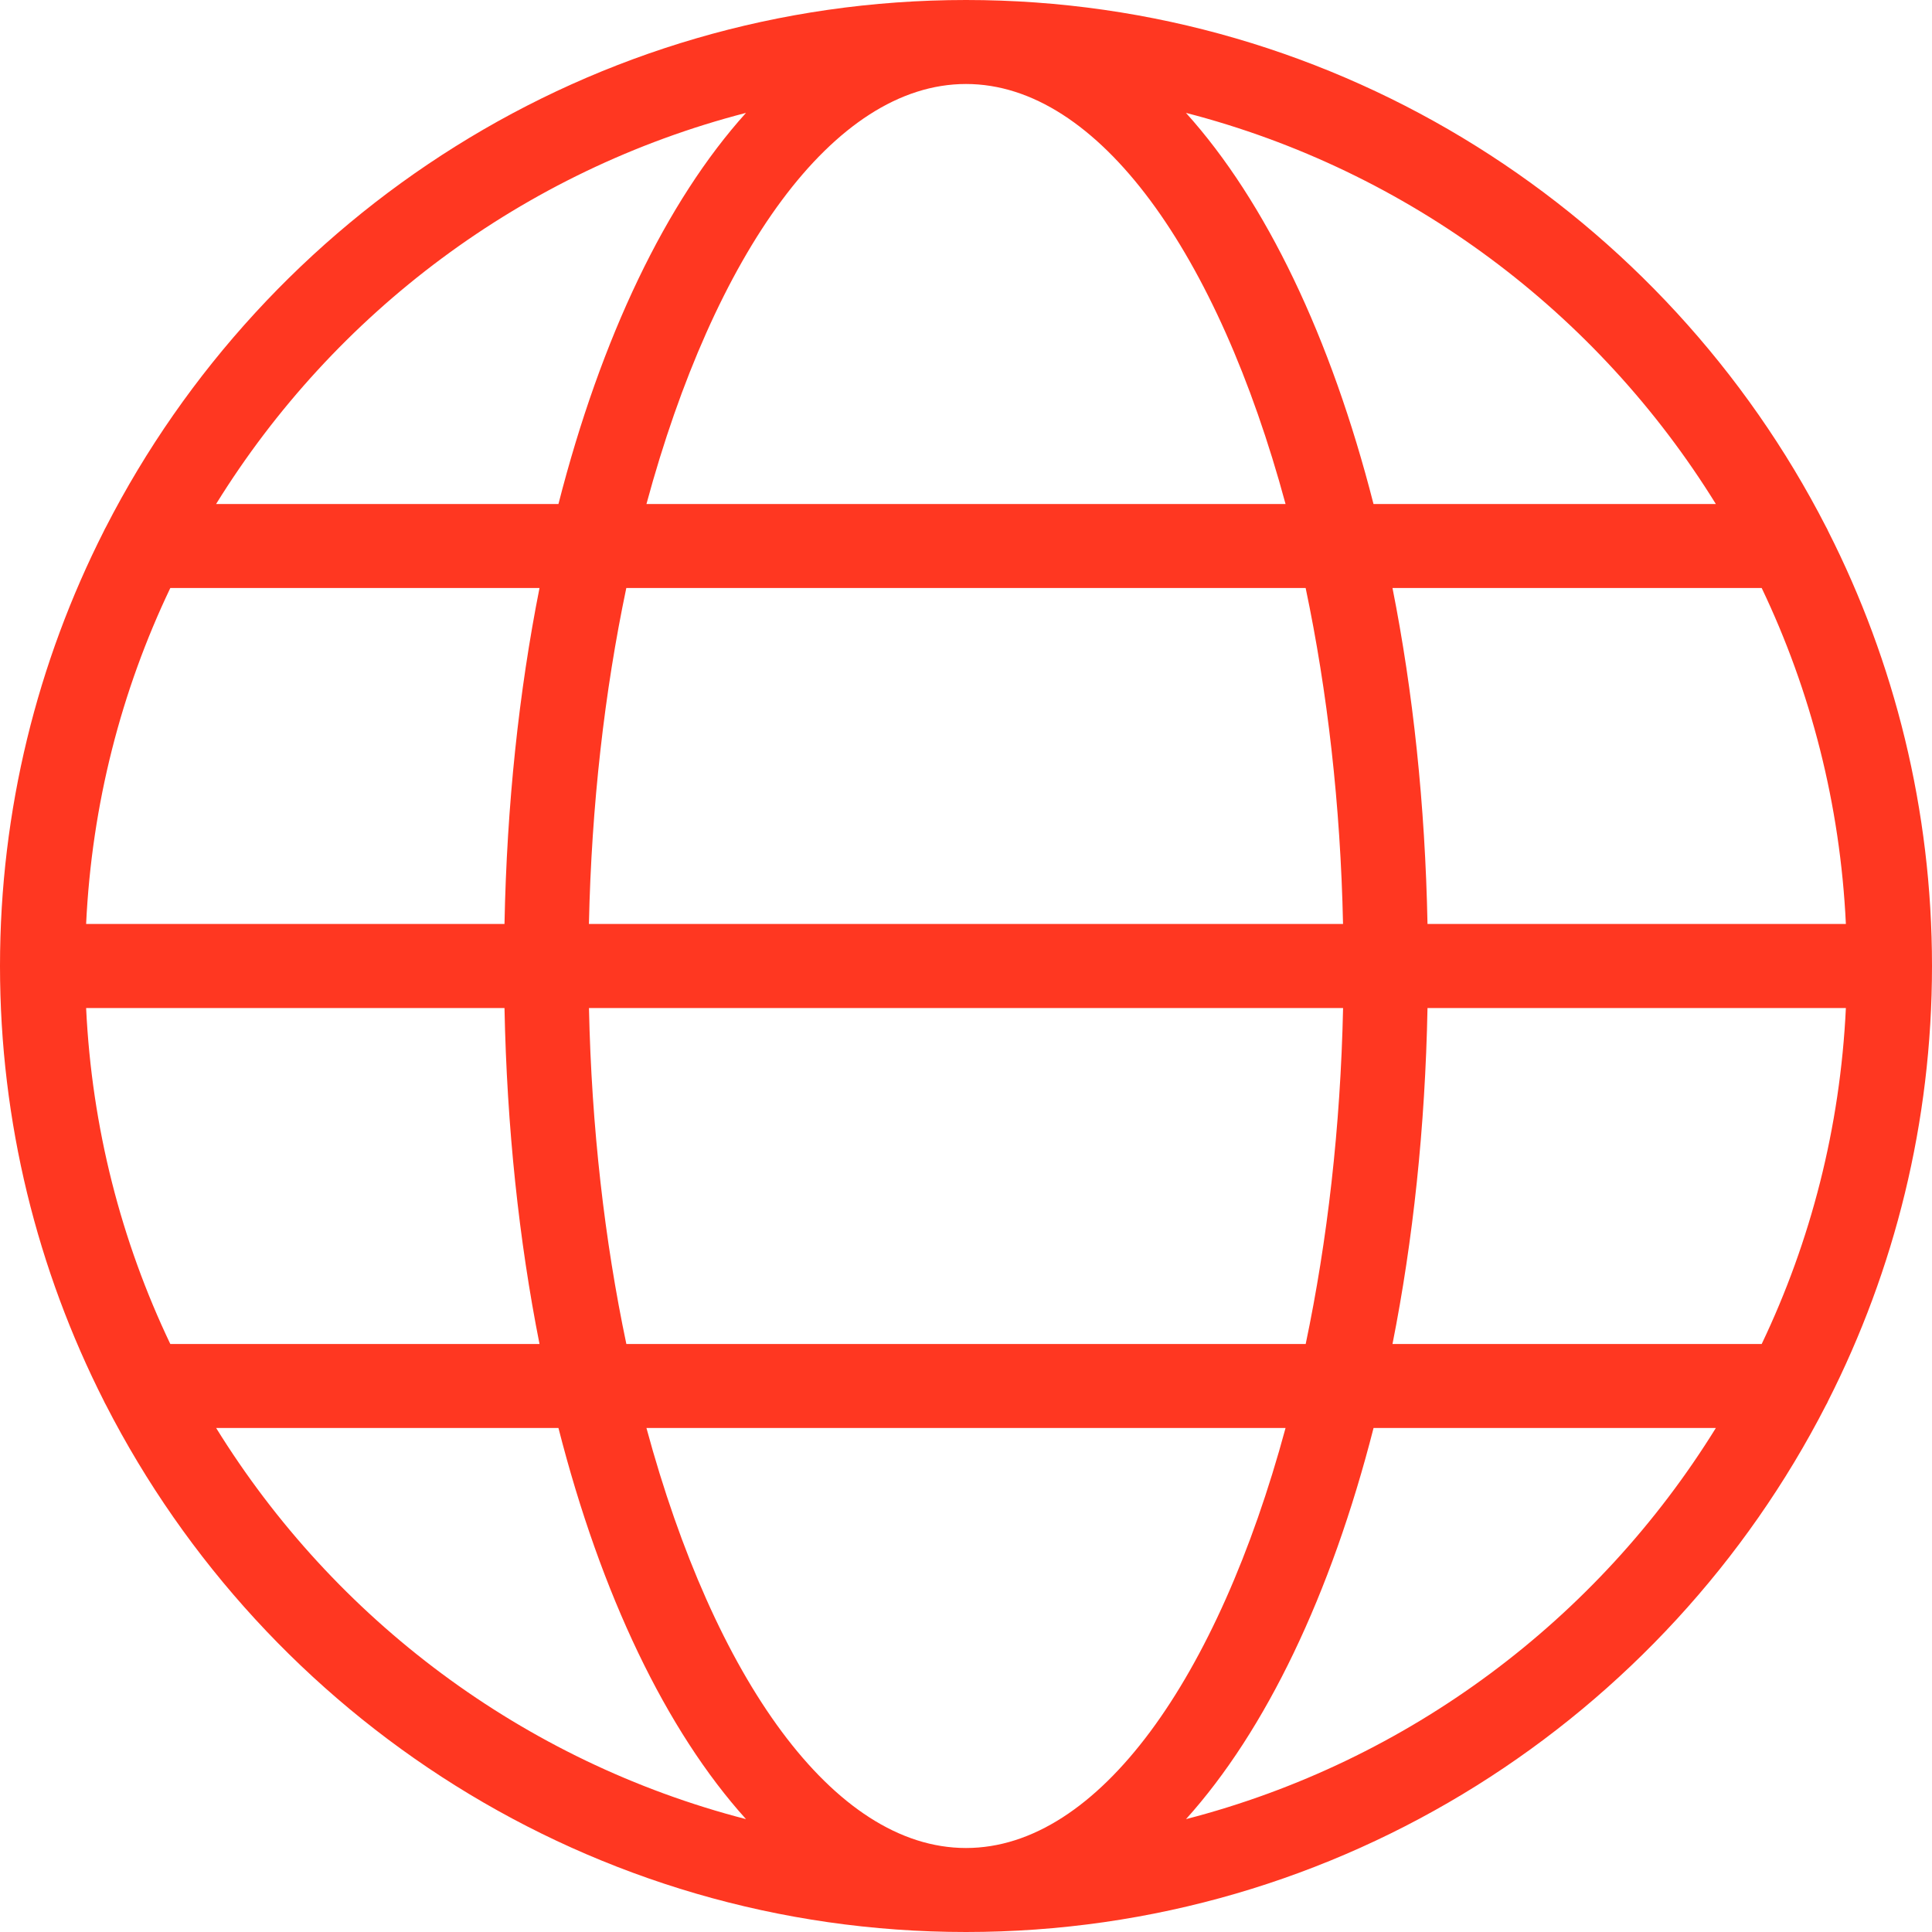 <svg width="40" height="40" viewBox="0 0 40 40" fill="none" xmlns="http://www.w3.org/2000/svg">
<g clip-path="url(#clip0)">
<path d="M37.806 10.909C34.49 4.441 27.756 0 20 0C12.242 0 5.507 4.443 2.191 10.916C2.178 10.942 2.162 10.965 2.152 10.992C0.779 13.702 0 16.761 0 20C0 23.24 0.779 26.299 2.152 29.008C2.162 29.035 2.178 29.058 2.191 29.084C5.506 35.557 12.242 40 20 40C27.756 40 34.49 35.56 37.806 29.09C37.821 29.062 37.838 29.036 37.849 29.005C39.222 26.297 40 23.238 40 20C40 16.762 39.222 13.703 37.849 10.995C37.838 10.964 37.821 10.938 37.806 10.909ZM36.474 27.826H28.83C29.255 25.684 29.507 23.341 29.555 20.87H38.217C38.099 23.351 37.489 25.699 36.474 27.826ZM20 38.261C17.25 38.261 14.783 34.735 13.384 29.565H26.616C25.217 34.735 22.75 38.261 20 38.261ZM12.968 27.826C12.518 25.688 12.246 23.336 12.194 20.87H27.807C27.754 23.336 27.482 25.688 27.033 27.826H12.968ZM1.783 20.87H10.445C10.494 23.341 10.745 25.684 11.17 27.826H3.526C2.511 25.699 1.901 23.351 1.783 20.87ZM3.526 12.174H11.17C10.745 14.316 10.493 16.659 10.445 19.13H1.783C1.901 16.649 2.511 14.301 3.526 12.174ZM20 1.739C22.75 1.739 25.217 5.265 26.616 10.435H13.384C14.783 5.265 17.25 1.739 20 1.739ZM27.032 12.174C27.482 14.311 27.754 16.664 27.806 19.13H12.193C12.246 16.664 12.518 14.311 12.967 12.174H27.032ZM29.555 19.13C29.506 16.659 29.255 14.316 28.83 12.174H36.474C37.489 14.301 38.099 16.649 38.217 19.13H29.555ZM35.525 10.435H28.437C27.556 6.985 26.207 4.17 24.554 2.337C29.172 3.53 33.078 6.478 35.525 10.435ZM15.445 2.337C13.793 4.17 12.444 6.985 11.562 10.435H4.474C6.922 6.478 10.828 3.53 15.445 2.337ZM4.475 29.565H11.562C12.443 33.016 13.792 35.83 15.445 37.663C10.828 36.47 6.922 33.522 4.475 29.565ZM24.555 37.663C26.207 35.83 27.556 33.016 28.438 29.565H35.525C33.078 33.522 29.172 36.47 24.555 37.663Z" fill="#FF3721"/>
</g>
<defs>
<clipPath id="clip0">
<rect width="40" height="40" fill="white"/>
</clipPath>
</defs>
</svg>
